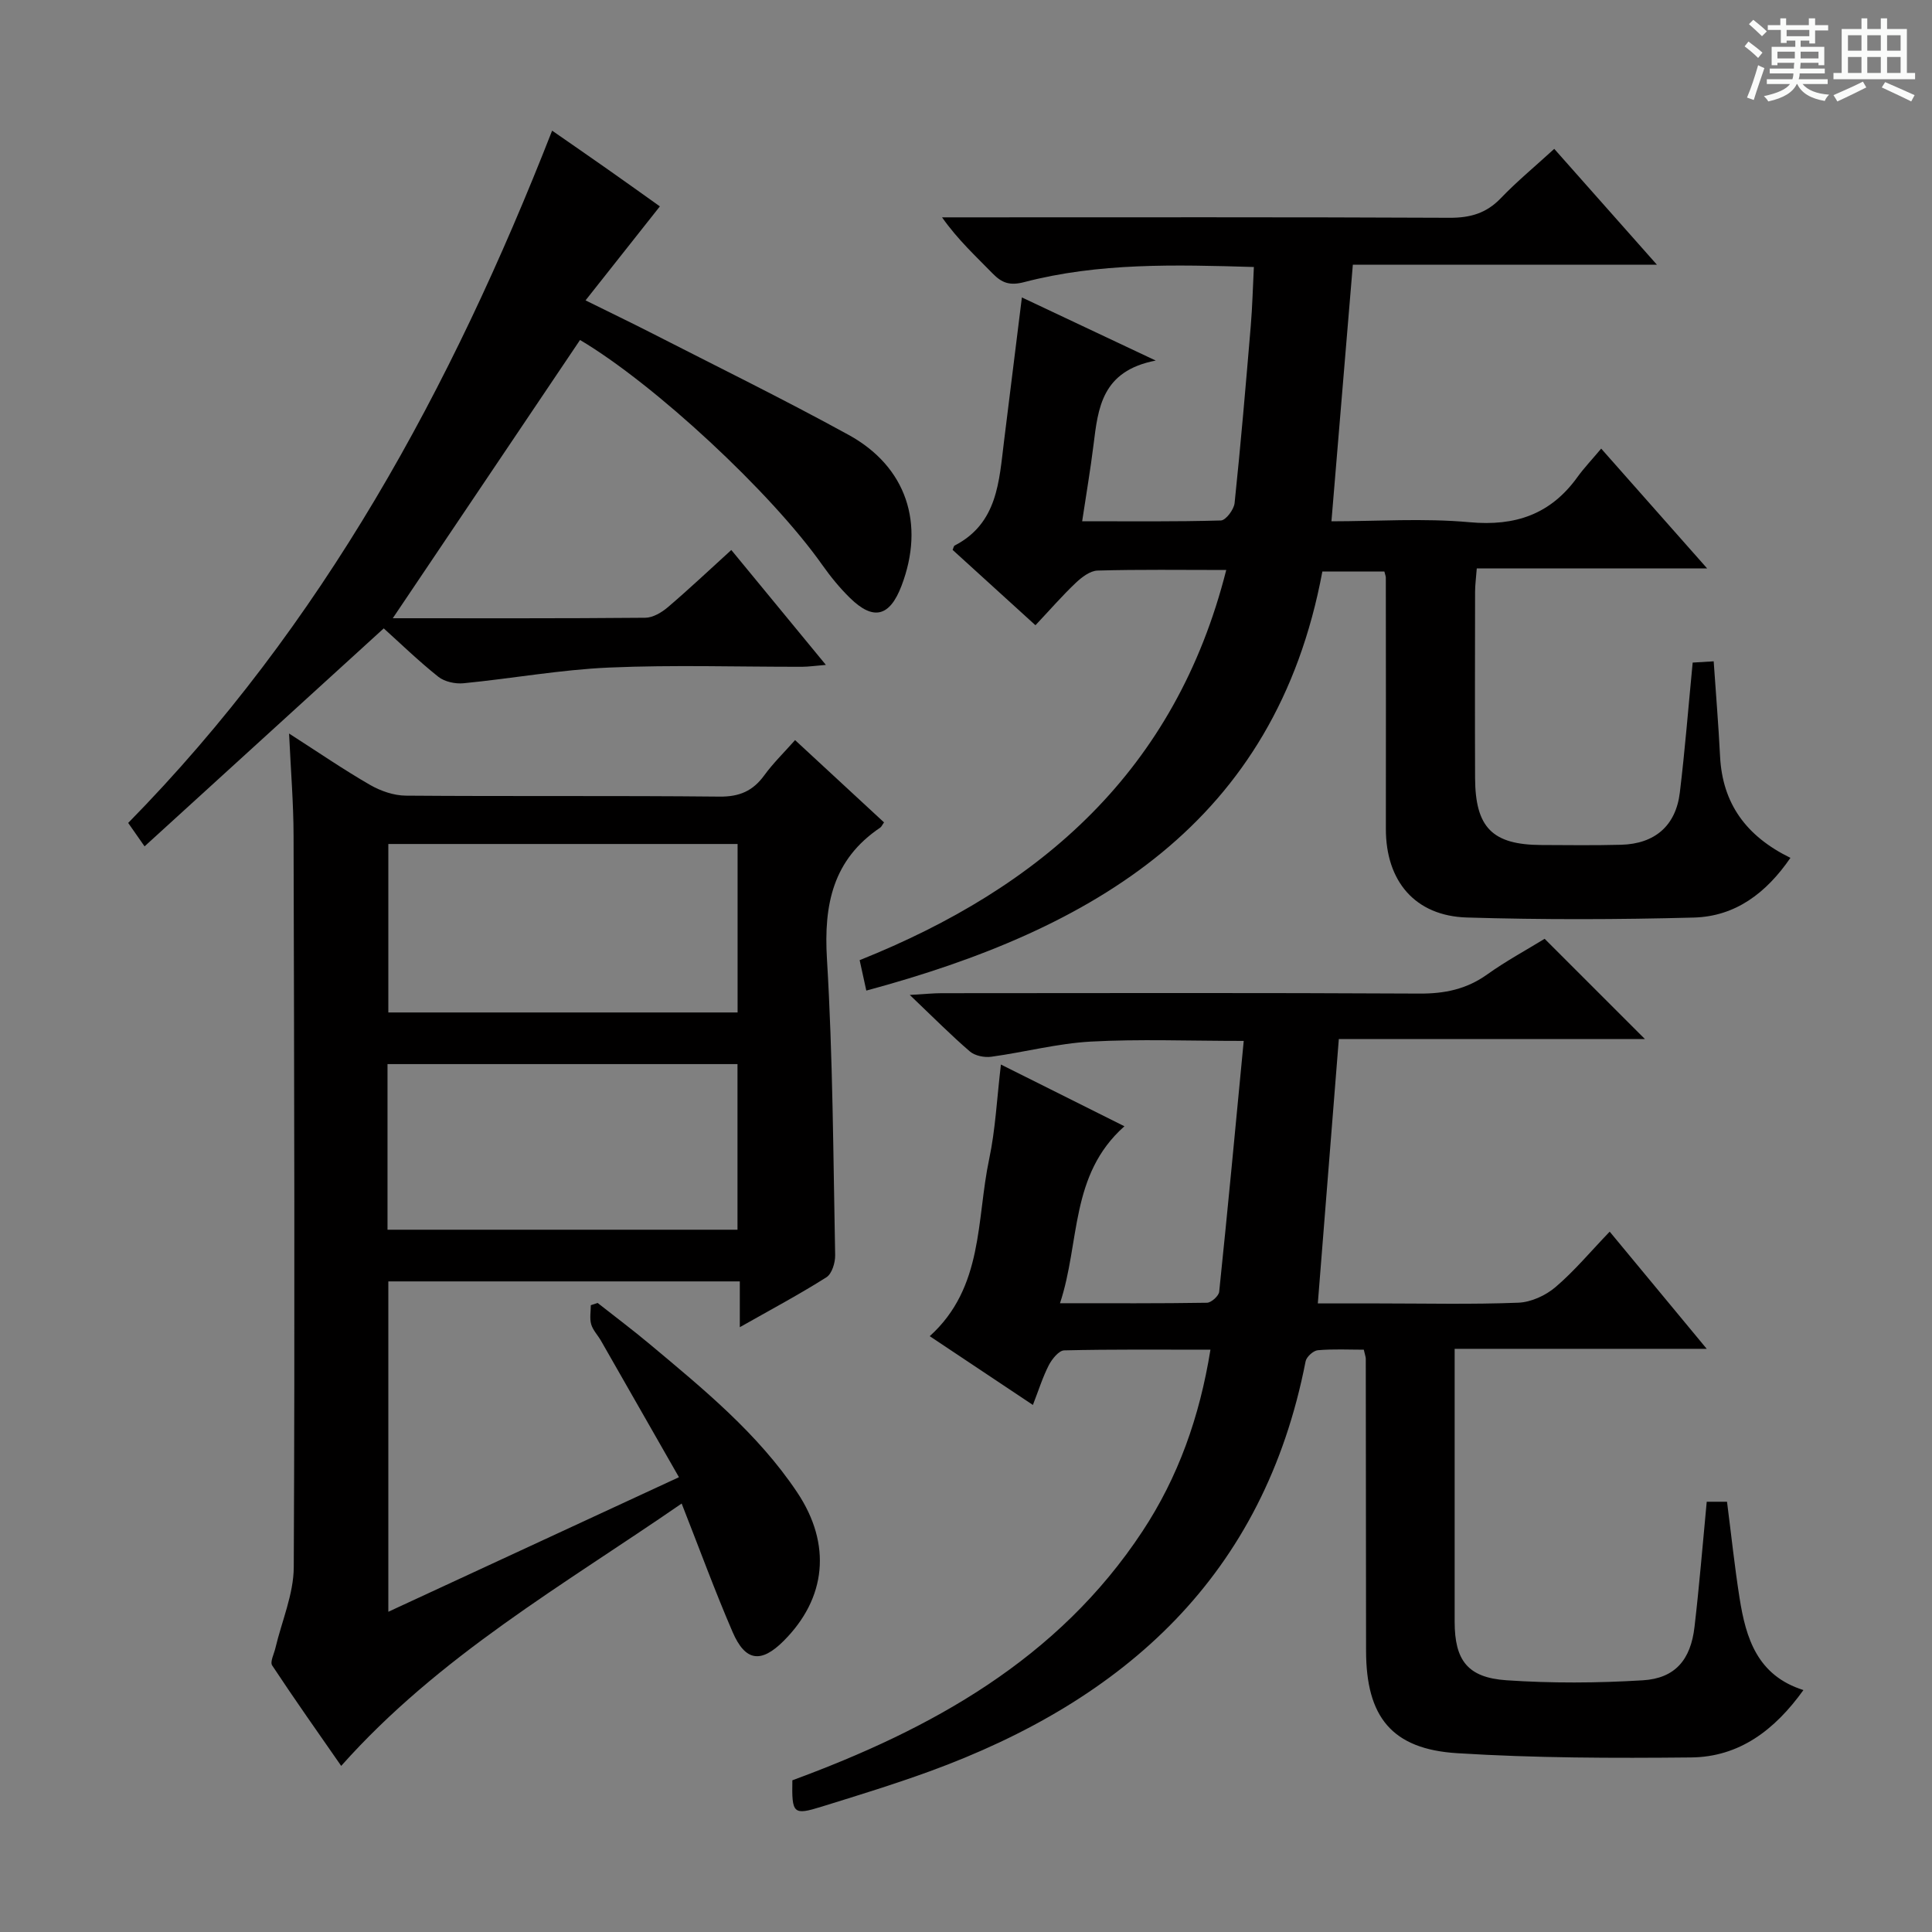 <svg enable-background="new 0 0 400 400" viewBox="0 0 400 400" xmlns="http://www.w3.org/2000/svg"><rect x="0" y="0" width="400" height="400" fill="#808080" stroke="none"/><path d="m361.2 9.6.8-1c.9.7 1.9 1.4 2.9 2.3l-.9 1.1c-1-1-2-1.8-2.8-2.4zm.5 10.6c.9-2.1 1.6-4.3 2.3-6.7.4.2.8.4 1.3.6-.7 2.1-1.5 4.3-2.2 6.6zm.4-15.2.9-.9c1 .8 2 1.6 2.8 2.4l-1 1c-.9-.9-1.8-1.7-2.7-2.5zm12.5-1.2h1.2v1.4h2.7v1.1h-2.7v2.7h-1.2v-.6h-1.8v1.3h4.9v3.8h-1.2v-.5h-3.7c0 .4-.1.9-.1 1.2h5.1v1h-5.2c0 .5-.1.9-.2 1.2h6v1h-5.2c1.1 1.3 2.9 2 5.5 2.2-.4.4-.7.8-.9 1.3-2.9-.5-4.8-1.6-5.7-3.5h-.1c-.8 1.7-2.7 2.9-5.9 3.6-.2-.4-.6-.8-.9-1.1 2.8-.6 4.6-1.4 5.4-2.5h-4.8v-1h5.3c.1-.3.2-.7.2-1.2h-4.9v-1h5c0-.4 0-.8.1-1.2h-3.5v.5h-1.2v-3.8h4.9v-1.3h-1.8v.5h-1.2v-2.7h-2.7v-1h2.6v-1.4h1.2v1.4h4.7v-1.4zm-6.6 8.3h3.6c0-.4 0-.9 0-1.4h-3.6zm1.9-4.6h4.7v-1.3h-4.7zm6.6 3.2h-3.7v1.4h3.7z" fill="#fafbfa"/><path d="m385.3 3.8h1.3v2.2h2.8v-2.2h1.3v2.2h4.1v9.1h1.7v1.3h-16.9v-1.3h1.7v-9.1h4.1v-2.2zm.4 13.1.7 1.2c-1.8.9-3.8 1.9-6 2.9-.2-.4-.5-.8-.8-1.3 2.3-1 4.3-1.9 6.1-2.8zm-3.1-6.4h2.8v-3.2h-2.8zm0 4.6h2.8v-3.3h-2.8zm4-4.6h2.8v-3.2h-2.8zm0 4.6h2.8v-3.3h-2.8zm3.7 1.9c2.1.9 4.1 1.8 6.1 2.7l-.7 1.3c-2.2-1.1-4.2-2-6.1-2.9zm3.2-9.7h-2.8v3.2h2.8zm-2.8 7.8h2.8v-3.3h-2.8z" fill="#fafbfa"/><g fill="#010000"><path d="m59.85 151.87c6.2 3.98 11.37 7.53 16.79 10.65 2.18 1.25 4.89 2.19 7.37 2.21 21.66.17 43.32-.02 64.97.2 4.11.04 6.89-1.16 9.25-4.4 1.83-2.52 4.1-4.72 6.38-7.3 6.32 5.85 12.38 11.45 18.42 17.04-.4.55-.53.91-.79 1.08-9.79 6.6-11.71 15.9-11.03 27.18 1.23 20.41 1.3 40.89 1.7 61.34.03 1.55-.67 3.85-1.8 4.57-5.59 3.54-11.44 6.66-17.94 10.34 0-3.48 0-6.33 0-9.48-24.51 0-48.44 0-72.77 0v68.4c19.85-9.19 39.49-18.29 60.17-27.86-5.52-9.66-10.82-18.96-16.14-28.25-.66-1.15-1.67-2.18-2.03-3.4-.35-1.23-.08-2.63-.08-3.96.47-.16.94-.31 1.41-.47 3.6 2.84 7.28 5.59 10.8 8.54 11.11 9.3 22.37 18.48 30.52 30.68 7.18 10.75 6.04 21.93-2.82 30.77-4.65 4.64-7.91 4.26-10.55-1.85-3.67-8.5-6.85-17.2-10.55-26.61-24.52 16.92-50.19 31.5-70.49 54.32-4.65-6.7-9.59-13.68-14.29-20.8-.48-.73.39-2.38.67-3.6 1.32-5.58 3.77-11.15 3.8-16.74.24-50.48.09-100.95-.04-151.43-.01-6.71-.57-13.42-.93-21.17zm20.55 22.87v34.88h72.31c0-11.73 0-23.14 0-34.88-24.26 0-48.3 0-72.31 0zm-.17 79.86h72.46c0-11.58 0-22.82 0-34.29-24.28 0-48.3 0-72.46 0z"/><path d="m353.36 310.92h4.2c.88 6.84 1.57 13.42 2.6 19.95 1.31 8.28 3.65 16.02 13.22 19.04-5.98 8.33-13.32 13.86-23.28 13.95-16.13.16-32.31.13-48.4-.88-13.57-.84-18.86-7.55-18.87-21.21-.01-20.16-.03-40.32-.06-60.48 0-.32-.14-.65-.41-1.85-3.03 0-6.29-.17-9.52.11-.93.08-2.35 1.37-2.53 2.3-8.63 44.28-37.3 70.13-77.97 84.94-7.32 2.66-14.78 4.95-22.23 7.26-5.88 1.82-6.19 1.48-6.06-5.46 28.75-10.58 55-25.01 72.49-51.56 7.39-11.21 11.82-23.63 14.07-37.59-10.4 0-20.34-.1-30.28.14-1.11.03-2.52 1.79-3.18 3.06-1.27 2.47-2.1 5.16-3.3 8.24-7.28-4.85-14.13-9.42-21.36-14.24 11.2-10.11 9.64-24.11 12.31-36.68 1.3-6.14 1.59-12.5 2.43-19.56 8.57 4.28 16.78 8.39 25.57 12.78-11.35 10.08-9.14 23.99-13.34 36.64 10.83 0 20.64.06 30.43-.1.89-.01 2.44-1.41 2.53-2.28 1.78-17.13 3.39-34.27 5.08-51.93-11.51 0-21.61-.41-31.66.14-6.91.38-13.73 2.2-20.62 3.14-1.42.19-3.36-.2-4.41-1.09-3.9-3.35-7.53-7.02-12.45-11.71 3.2-.18 4.88-.36 6.55-.36 32.99-.02 65.98-.1 98.98.08 5.21.03 9.73-.9 14-3.95 3.91-2.79 8.17-5.1 11.91-7.39 6.91 6.91 13.68 13.67 20.76 20.75-21.18 0-42.34 0-63.37 0-1.47 18.46-2.88 36.29-4.35 54.74h12.52c9.66 0 19.34.23 28.99-.15 2.64-.1 5.66-1.49 7.7-3.23 3.91-3.33 7.23-7.33 11.22-11.48 6.68 8.07 12.97 15.67 20.09 24.26-17.91 0-34.73 0-52.19 0v7.54c0 16.33-.01 32.66 0 48.99.01 7.93 2.66 11.54 10.71 12.09 9.37.64 18.85.58 28.23.01 6.69-.4 9.94-4.24 10.72-11.06.99-8.45 1.67-16.88 2.53-25.91z"/><path d="m179.36 205.09c-.51-2.31-.93-4.24-1.38-6.3 37.61-15.04 65.41-39.26 75.9-80.78-9.38 0-18.02-.13-26.64.12-1.54.04-3.27 1.37-4.51 2.54-2.78 2.63-5.29 5.53-8.35 8.78-5.97-5.43-11.57-10.52-17.15-15.6.18-.4.22-.8.42-.9 8.93-4.62 9.19-13.33 10.23-21.66 1.21-9.69 2.41-19.38 3.69-29.71 8.77 4.13 17.4 8.2 27.71 13.07-11.19 2.15-11.93 9.83-12.88 17.46-.63 5.09-1.5 10.15-2.35 15.81 9.8 0 19.27.11 28.72-.16 1.02-.03 2.7-2.26 2.84-3.6 1.28-12.22 2.32-24.47 3.35-36.72.33-3.91.42-7.85.64-12.16-16.37-.49-32.13-.9-47.56 3.13-2.96.77-4.59.19-6.52-1.78-3.48-3.58-7.18-6.95-10.48-11.63h5.06c33.33 0 66.66-.07 99.99.09 4.29.02 7.63-.92 10.63-4.05 3.33-3.47 7.06-6.55 11.07-10.22 6.94 7.84 13.73 15.5 21.26 23.99-21.63 0-42.3 0-62.96 0-1.5 17.92-2.94 35.25-4.43 53.12 9.36 0 19.05-.68 28.6.19 9.49.87 16.79-1.64 22.34-9.36 1.36-1.88 2.98-3.58 4.91-5.88 7.51 8.5 14.41 16.29 21.94 24.81-16.29 0-31.8 0-47.7 0-.15 1.99-.35 3.43-.35 4.86-.02 12.83-.05 25.67 0 38.5.04 10.3 3.58 13.86 13.74 13.9 5.5.03 11 .09 16.5-.05 6.97-.19 11.32-3.93 12.15-10.8 1.06-8.73 1.75-17.51 2.66-26.92 1.03-.06 2.55-.15 4.35-.26.46 6.8 1 13.22 1.32 19.66.49 9.78 5.39 16.54 14.57 21.03-5.01 7.29-11.39 12.13-20.01 12.36-15.65.42-31.32.46-46.97-.01-10.74-.32-16.79-7.53-16.78-18.34.02-17.33.01-34.66-.01-52 0-.32-.14-.63-.3-1.29-4.15 0-8.38 0-12.84 0-9.73 52.17-47.45 74.1-94.42 86.76z"/><path d="m81.32 128c17.31 0 34.79.06 52.27-.1 1.59-.01 3.41-1.1 4.69-2.19 4.42-3.77 8.65-7.77 13.13-11.84 6.45 7.84 12.75 15.5 19.58 23.79-2.14.17-3.52.38-4.91.39-13.33.02-26.67-.42-39.97.16-10.07.44-20.08 2.27-30.13 3.25-1.71.17-3.93-.31-5.23-1.34-4.15-3.31-7.97-7.02-11.3-10.02-16.57 15.1-32.86 29.95-49.52 45.13-1.64-2.35-2.46-3.52-3.39-4.85 40.27-40.99 66.92-90.04 87.77-143.33 3.68 2.56 7.57 5.23 11.43 7.95 3.81 2.67 7.59 5.39 10.88 7.73-5.01 6.34-9.95 12.59-15.39 19.46 5.13 2.54 9.26 4.52 13.34 6.6 13.74 7.03 27.61 13.83 41.13 21.25 12 6.59 15.84 18.42 10.95 31.24-2.44 6.4-5.81 7.27-10.65 2.54-2.13-2.08-4.04-4.43-5.76-6.86-10.6-15.03-34.72-37.42-50.15-46.57-12.86 19.1-25.71 38.2-38.77 57.61z"/></g></svg>